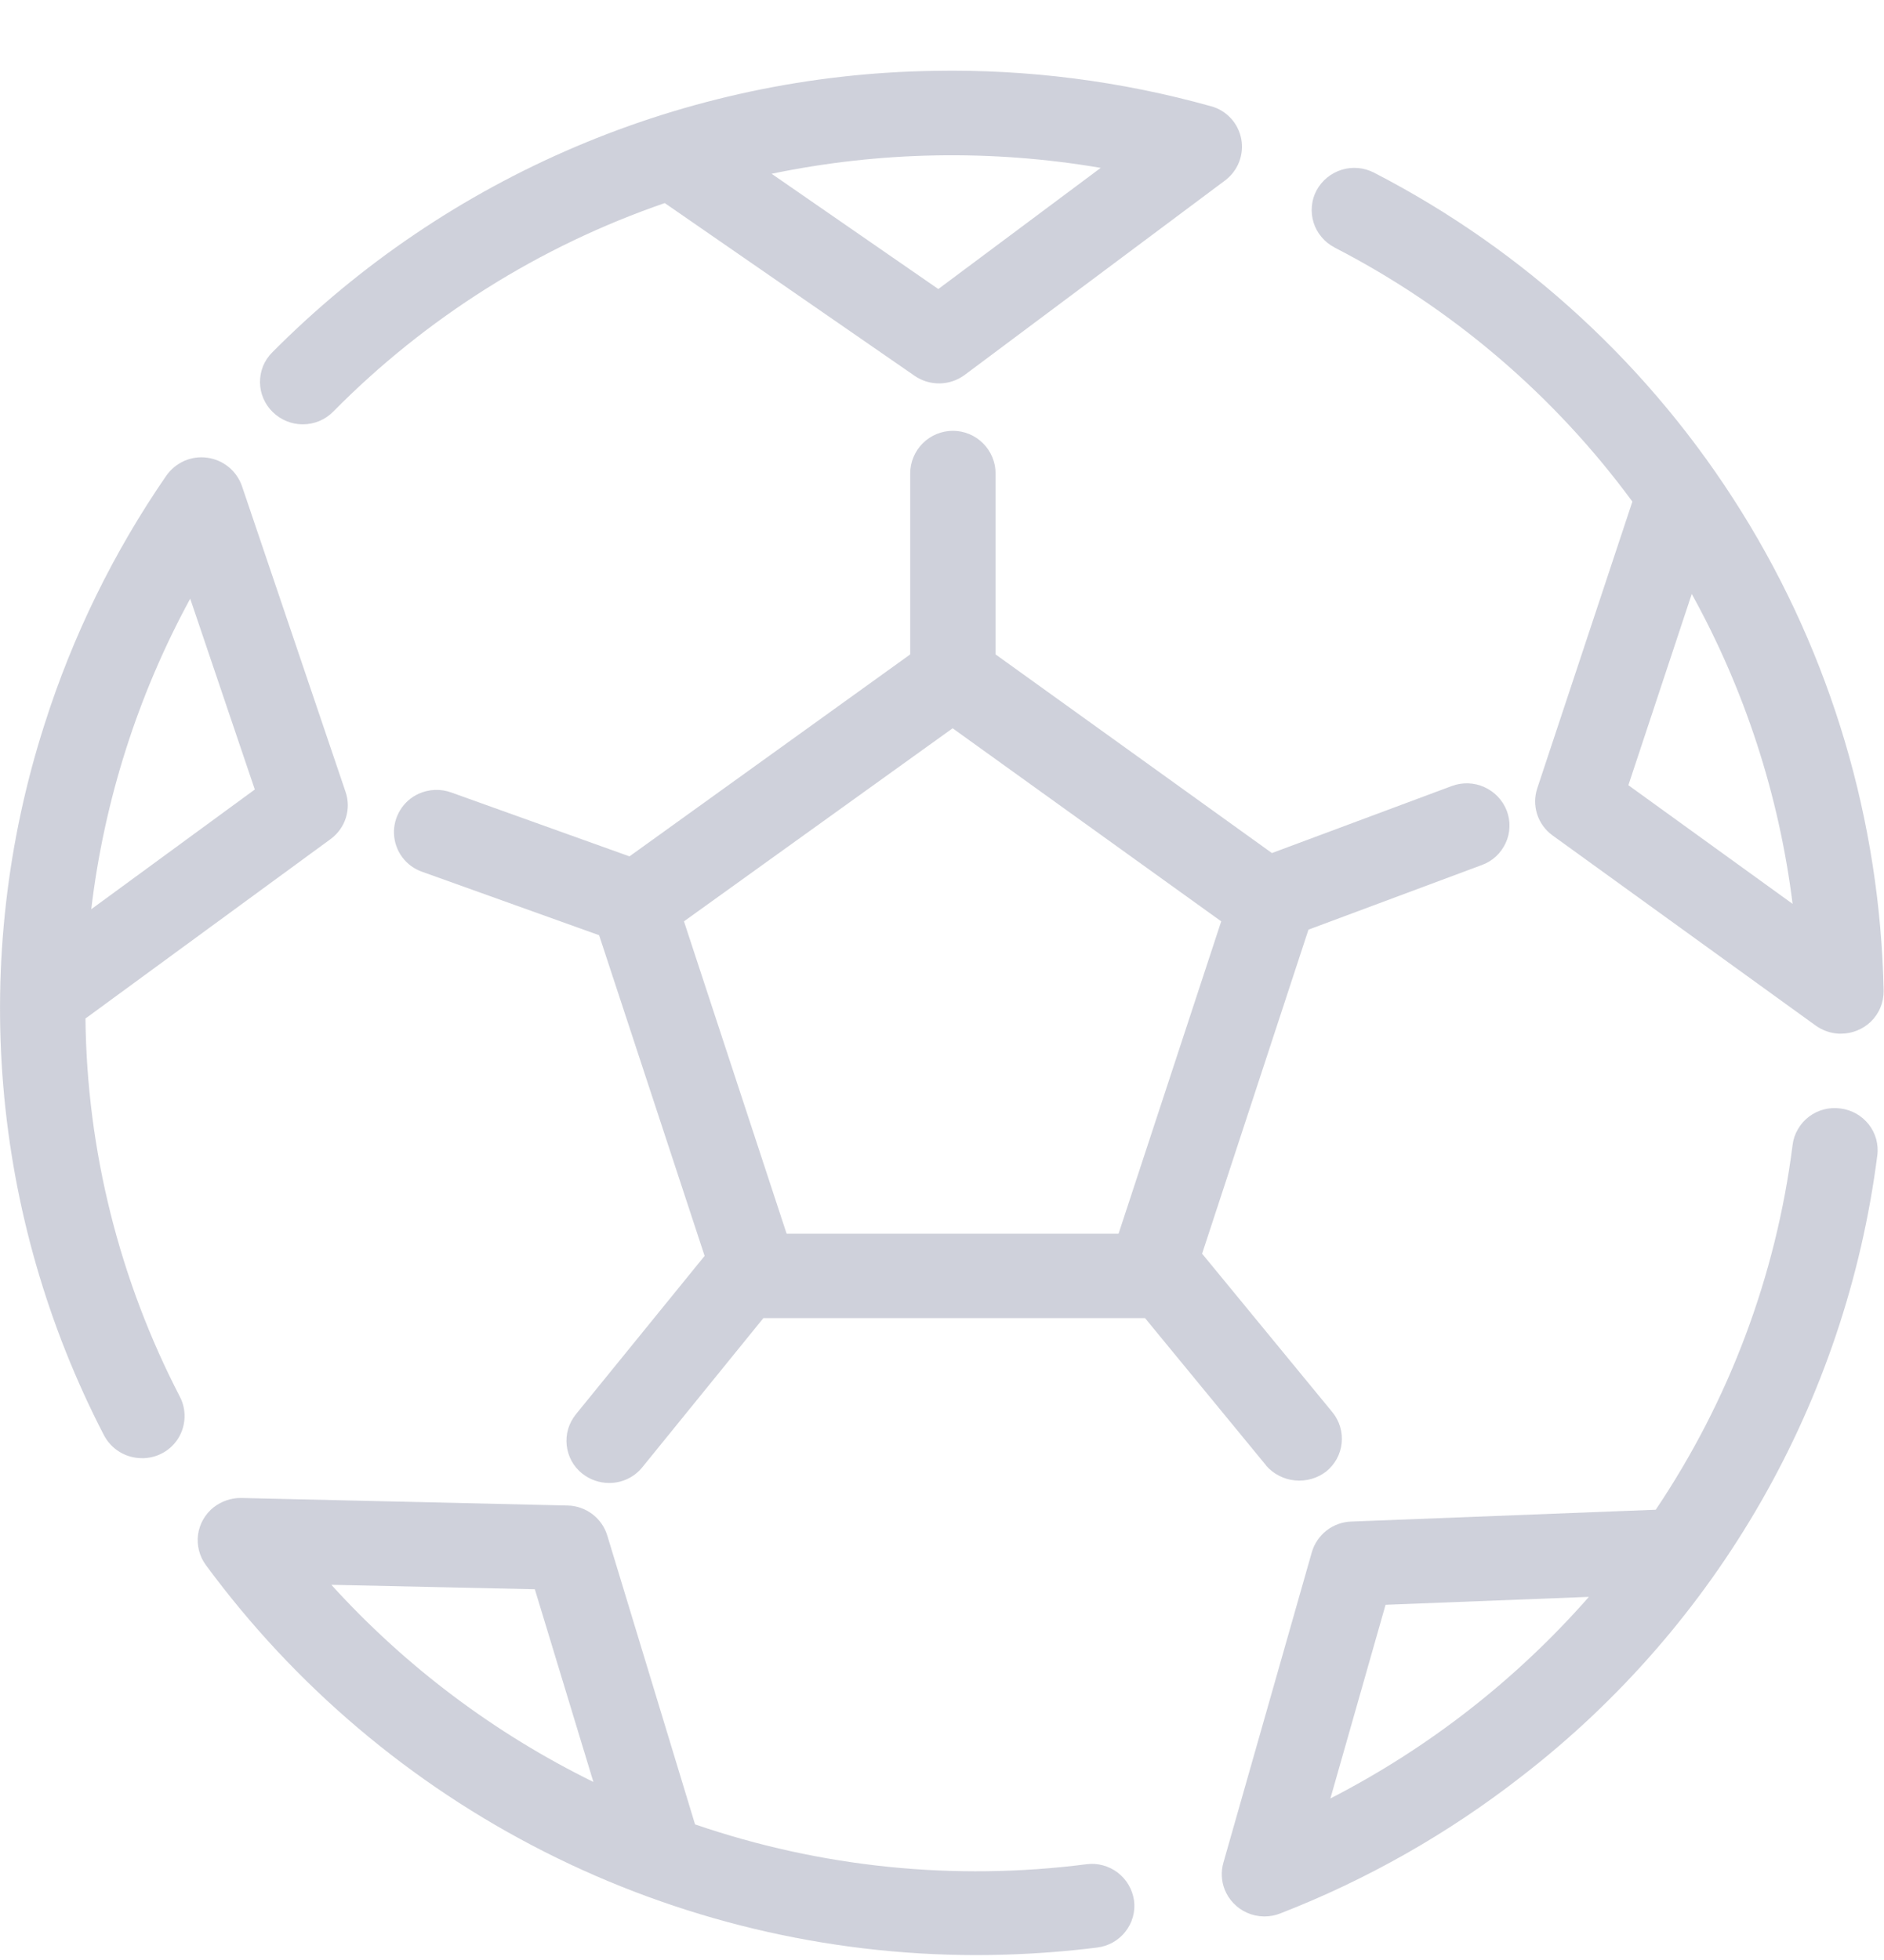 <svg width="25" height="26" viewBox="0 0 25 26" fill="none" xmlns="http://www.w3.org/2000/svg">
<g opacity="0.504">
<path d="M4.014 5.629H4.021C4.095 5.628 4.169 5.614 4.238 5.585C4.306 5.556 4.369 5.514 4.421 5.461C5.655 4.212 7.161 3.265 8.821 2.694L12.136 4.985C12.234 5.053 12.351 5.088 12.471 5.086C12.59 5.084 12.706 5.044 12.802 4.973L16.256 2.394C16.34 2.331 16.404 2.247 16.442 2.15C16.48 2.053 16.49 1.947 16.471 1.844C16.452 1.742 16.404 1.646 16.334 1.57C16.263 1.493 16.172 1.437 16.072 1.41C14.877 1.076 13.639 0.917 12.398 0.94C9.093 0.989 5.939 2.33 3.611 4.676C3.559 4.728 3.518 4.79 3.49 4.858C3.463 4.927 3.449 5 3.45 5.074C3.451 5.147 3.466 5.22 3.496 5.288C3.525 5.355 3.568 5.417 3.621 5.468C3.726 5.57 3.867 5.628 4.014 5.629ZM10.239 2.305C11.677 2.007 13.158 1.98 14.606 2.227L12.451 3.834L10.239 2.305Z" fill="#a1a5b7"/>
<path d="M17.708 3.283C19.268 4.086 20.621 5.24 21.661 6.654L20.4 10.454C20.362 10.566 20.361 10.687 20.397 10.8C20.433 10.913 20.504 11.011 20.6 11.081L24.094 13.605C24.184 13.669 24.291 13.707 24.402 13.712H24.429C24.576 13.712 24.718 13.655 24.824 13.554C24.879 13.501 24.923 13.437 24.952 13.366C24.982 13.295 24.996 13.219 24.995 13.143C24.95 10.892 24.298 8.696 23.108 6.786C21.918 4.876 20.234 3.322 18.234 2.291C18.101 2.222 17.947 2.208 17.804 2.252C17.661 2.296 17.541 2.394 17.47 2.526C17.435 2.591 17.414 2.662 17.408 2.736C17.401 2.809 17.409 2.883 17.431 2.953C17.453 3.024 17.489 3.089 17.537 3.145C17.584 3.202 17.642 3.248 17.708 3.282V3.283ZM21.608 10.416L22.449 7.879C23.153 9.151 23.607 10.546 23.787 11.99L21.608 10.416Z" fill="#a1a5b7"/>
<path d="M24.421 14.704C24.273 14.684 24.123 14.723 24.004 14.813C23.945 14.858 23.895 14.914 23.858 14.979C23.82 15.043 23.796 15.114 23.787 15.188C23.568 16.921 22.946 18.578 21.971 20.027L17.93 20.184C17.811 20.188 17.696 20.23 17.602 20.303C17.508 20.377 17.44 20.478 17.407 20.592L16.234 24.709C16.201 24.825 16.206 24.948 16.249 25.06C16.276 25.13 16.316 25.193 16.368 25.247C16.419 25.301 16.481 25.344 16.549 25.374C16.618 25.404 16.693 25.421 16.768 25.422H16.781C16.852 25.422 16.921 25.409 16.987 25.383C18.141 24.935 19.223 24.32 20.199 23.558C22.798 21.548 24.493 18.588 24.911 15.328C24.921 15.255 24.915 15.181 24.896 15.11C24.876 15.039 24.843 14.973 24.797 14.915C24.751 14.857 24.695 14.809 24.63 14.772C24.566 14.736 24.494 14.713 24.421 14.704ZM21.084 21.183C20.119 22.282 18.955 23.189 17.654 23.857L18.386 21.288L21.084 21.183Z" fill="#a1a5b7"/>
<path d="M14.415 24.73C12.667 24.954 10.891 24.773 9.223 24.201L8.059 20.371C8.025 20.257 7.955 20.157 7.86 20.085C7.764 20.013 7.649 19.973 7.529 19.971L3.202 19.871C3.07 19.869 2.941 19.913 2.836 19.994C2.723 20.083 2.648 20.213 2.628 20.356C2.609 20.499 2.646 20.644 2.731 20.76C3.91 22.362 5.449 23.665 7.224 24.564C8.998 25.463 10.959 25.933 12.948 25.935C13.082 25.935 13.213 25.933 13.343 25.929C13.75 25.916 14.159 25.885 14.557 25.835C14.631 25.826 14.702 25.803 14.767 25.767C14.832 25.73 14.889 25.682 14.934 25.623C14.98 25.565 15.014 25.499 15.033 25.428C15.053 25.357 15.058 25.283 15.048 25.21C15.027 25.063 14.949 24.93 14.831 24.84C14.712 24.75 14.563 24.71 14.415 24.73ZM6.009 22.493C5.427 22.055 4.887 21.563 4.397 21.023L7.097 21.082L7.874 23.638C7.218 23.316 6.594 22.933 6.009 22.493Z" fill="#a1a5b7"/>
<path d="M1.134 13.511L4.385 11.132C4.481 11.062 4.553 10.964 4.589 10.85C4.625 10.737 4.624 10.615 4.585 10.503L3.211 6.449C3.177 6.35 3.116 6.262 3.034 6.195C2.953 6.129 2.855 6.086 2.751 6.072C2.647 6.057 2.541 6.072 2.445 6.114C2.349 6.157 2.266 6.225 2.206 6.311C1.507 7.325 0.963 8.437 0.59 9.611C0.094 11.156 -0.092 12.785 0.043 14.402C0.178 16.02 0.632 17.595 1.378 19.036C1.426 19.129 1.498 19.206 1.587 19.26C1.677 19.315 1.779 19.343 1.883 19.343H1.911C2.005 19.339 2.097 19.312 2.177 19.264C2.258 19.216 2.325 19.148 2.373 19.067C2.42 18.986 2.446 18.895 2.449 18.801C2.452 18.707 2.431 18.614 2.388 18.53C1.583 16.978 1.153 15.259 1.134 13.511ZM1.211 12.061C1.383 10.617 1.829 9.219 2.524 7.942L3.381 10.473L1.211 12.061Z" fill="#a1a5b7"/>
<path d="M16.798 19.439C16.896 19.552 17.033 19.623 17.182 19.638C17.331 19.653 17.48 19.611 17.598 19.52C17.655 19.474 17.703 19.417 17.738 19.353C17.774 19.288 17.796 19.217 17.803 19.144C17.811 19.071 17.804 18.997 17.783 18.926C17.762 18.856 17.727 18.79 17.68 18.733L15.97 16.653L15.951 16.632L17.363 12.332L19.663 11.475C19.733 11.45 19.797 11.411 19.851 11.361C19.905 11.31 19.949 11.25 19.98 11.182C20.011 11.116 20.028 11.043 20.03 10.97C20.033 10.896 20.02 10.823 19.994 10.754C19.94 10.615 19.833 10.502 19.696 10.441C19.56 10.379 19.404 10.375 19.264 10.427L16.878 11.316L13.211 8.681V6.281C13.211 6.131 13.151 5.987 13.045 5.881C12.939 5.775 12.795 5.715 12.645 5.715C12.494 5.715 12.35 5.775 12.244 5.881C12.138 5.987 12.078 6.131 12.078 6.281V8.681L8.353 11.36L5.987 10.512C5.846 10.461 5.69 10.468 5.554 10.53C5.453 10.576 5.368 10.652 5.31 10.747C5.252 10.842 5.223 10.952 5.228 11.063C5.233 11.174 5.271 11.281 5.337 11.37C5.404 11.46 5.495 11.527 5.6 11.564L7.95 12.406L9.35 16.66L9.341 16.671L7.641 18.762C7.595 18.82 7.56 18.885 7.539 18.956C7.518 19.027 7.512 19.101 7.52 19.174C7.528 19.247 7.551 19.318 7.586 19.383C7.622 19.447 7.67 19.504 7.728 19.549C7.829 19.629 7.954 19.672 8.082 19.672C8.167 19.673 8.25 19.654 8.327 19.618C8.403 19.582 8.471 19.529 8.524 19.463L10.13 17.485H15.194L16.803 19.442L16.798 19.439ZM16.205 12.222L14.843 16.365H10.438L9.076 12.222L12.641 9.661L16.205 12.222Z" fill="#a1a5b7"/>
</g>
</svg>
